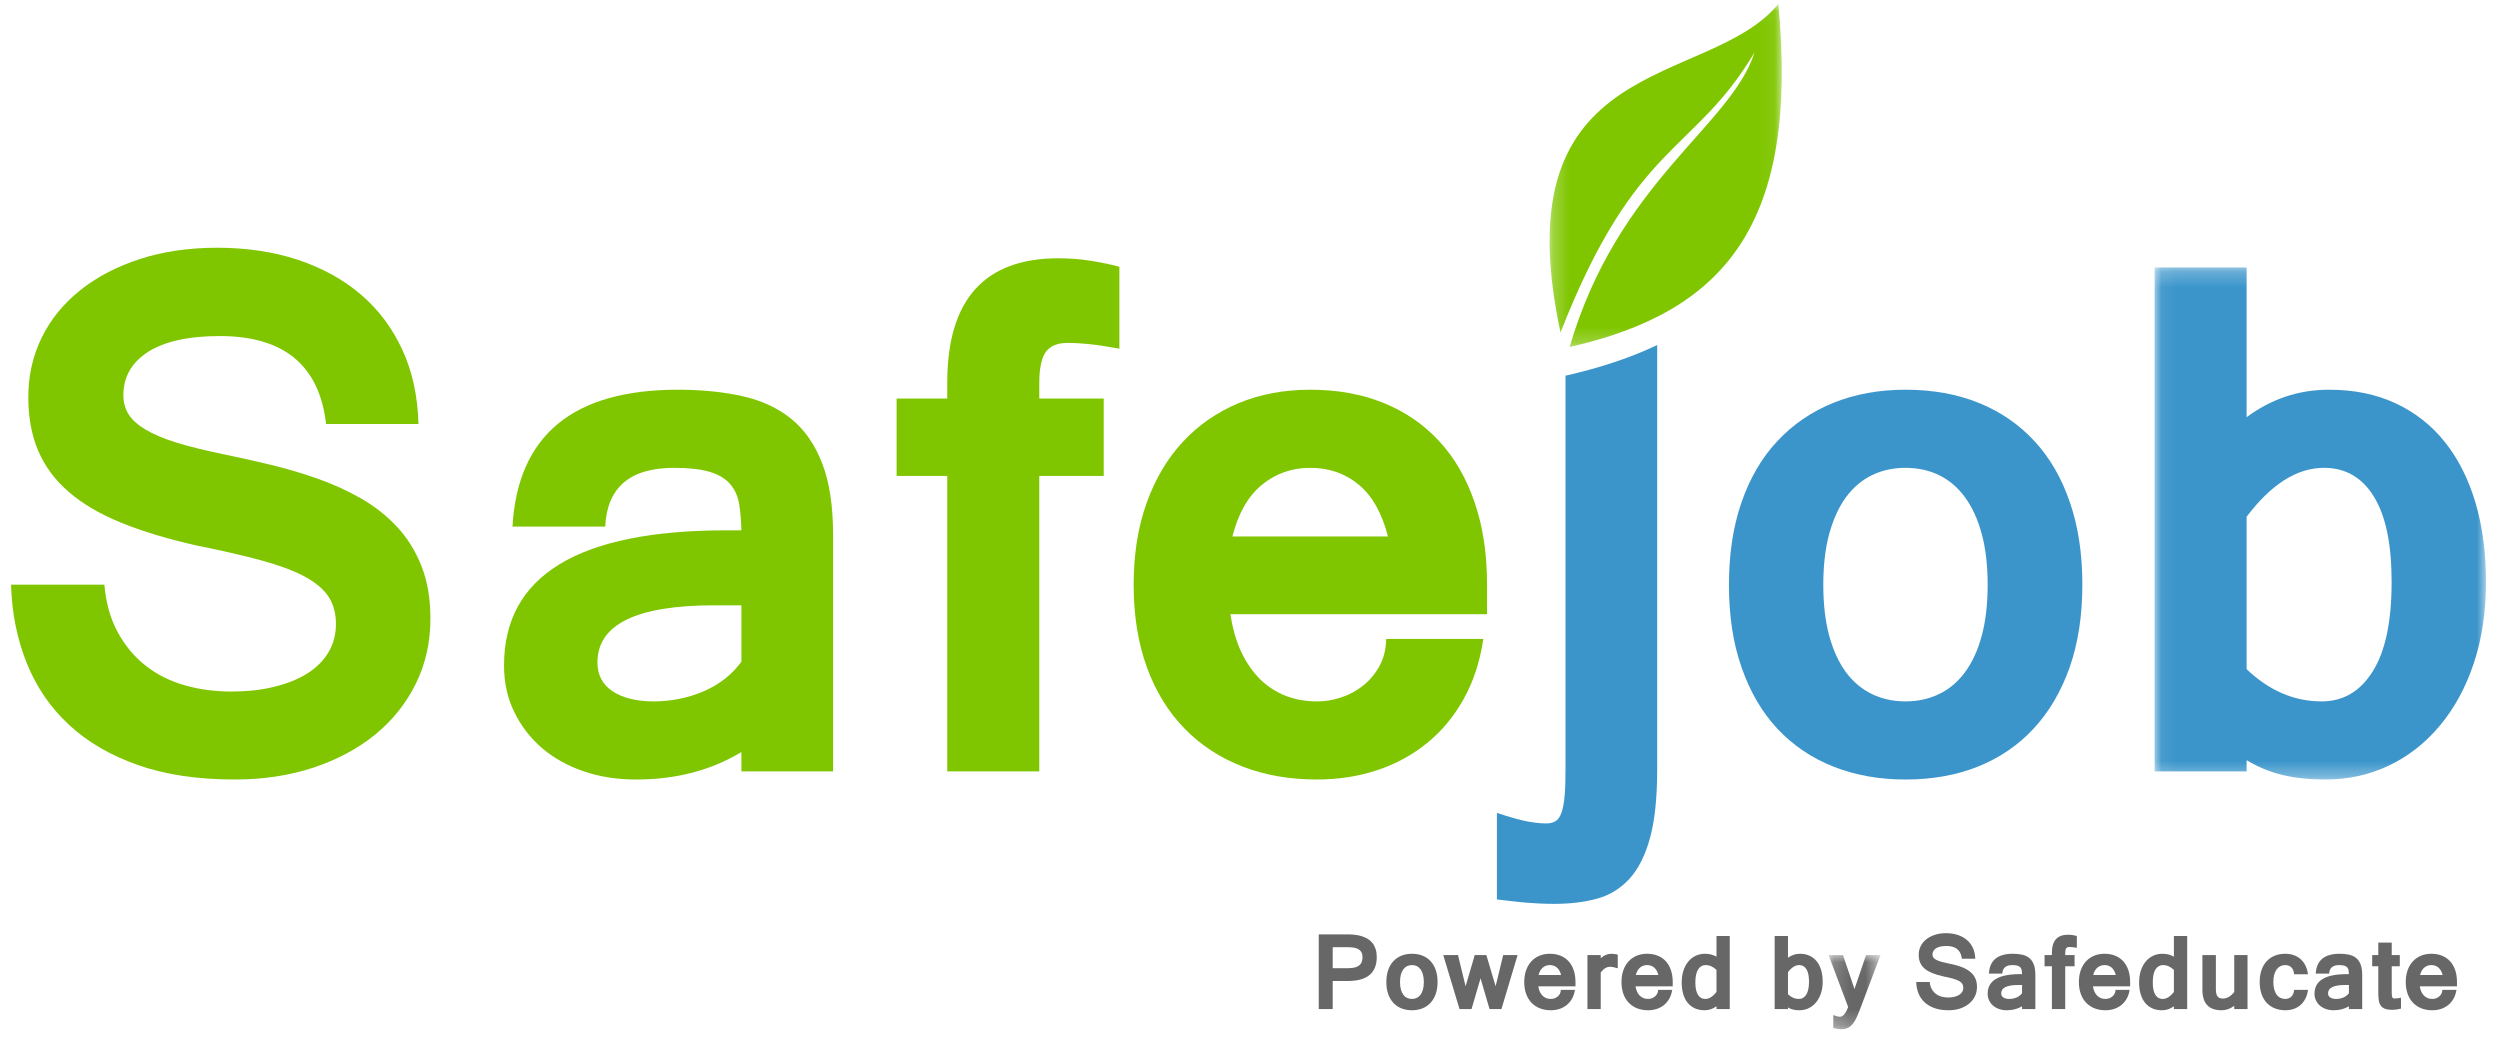 <?xml version="1.0" encoding="UTF-8"?>
<svg width="120px" height="50px" viewBox="0 0 157 66" version="1.1" xmlns="http://www.w3.org/2000/svg" xmlns:xlink="http://www.w3.org/1999/xlink">
    <!-- Generator: Sketch 61.2 (89653) - https://sketch.com -->
    <title>Group 58</title>
    <desc>Created with Sketch.</desc>
    <defs>
        <polygon id="path-1" points="0.157 0.047 3.45 0.047 3.45 4.75 0.157 4.75"></polygon>
        <polygon id="path-3" points="0.065 0.231 21.061 0.231 21.061 32.676 0.065 32.676"></polygon>
        <polygon id="path-5" points="0.231 0.036 14.944 0.036 14.944 21.773 0.231 21.773"></polygon>
    </defs>
    <g id="Color-Change" stroke="none" stroke-width="1" fill="none" fill-rule="evenodd">
        <g id="1.1-SafeJob" transform="translate(-64, -11)">
            <g id="::-Header-::">
                <g id="Group-58" transform="translate(64, 11)">
                    <path d="M83.74,61.343 L84.727,61.343 C84.891,61.343 85.028,61.328 85.143,61.299 C85.256,61.269 85.35,61.224 85.422,61.166 C85.493,61.108 85.546,61.036 85.579,60.951 C85.612,60.866 85.629,60.767 85.629,60.655 C85.629,60.52 85.604,60.41 85.555,60.327 C85.505,60.244 85.437,60.179 85.353,60.132 C85.269,60.085 85.172,60.054 85.06,60.039 C84.949,60.023 84.832,60.015 84.709,60.015 L83.74,60.015 L83.74,61.343 Z M82.856,59.202 L84.671,59.202 C84.834,59.202 84.993,59.211 85.147,59.228 C85.302,59.245 85.448,59.276 85.587,59.32 C85.725,59.363 85.852,59.421 85.968,59.491 C86.083,59.563 86.182,59.651 86.266,59.759 C86.349,59.865 86.414,59.991 86.461,60.137 C86.507,60.282 86.531,60.452 86.531,60.642 C86.531,61.145 86.379,61.523 86.073,61.776 C85.769,62.027 85.315,62.155 84.713,62.155 L83.74,62.155 L83.74,63.935 L82.856,63.935 L82.856,59.202 Z" id="Fill-1" fill="#676767"></path>
                    <path d="M88.76,63.293 C88.873,63.293 88.975,63.27 89.067,63.225 C89.16,63.182 89.239,63.115 89.306,63.025 C89.372,62.936 89.424,62.824 89.46,62.69 C89.496,62.556 89.515,62.4 89.515,62.221 C89.515,62.044 89.496,61.889 89.46,61.754 C89.424,61.62 89.372,61.507 89.306,61.417 C89.239,61.327 89.16,61.259 89.067,61.214 C88.975,61.17 88.873,61.147 88.76,61.147 C88.648,61.147 88.545,61.17 88.452,61.214 C88.361,61.259 88.281,61.327 88.214,61.417 C88.148,61.507 88.097,61.62 88.059,61.754 C88.023,61.889 88.005,62.044 88.005,62.221 C88.005,62.4 88.023,62.556 88.059,62.69 C88.097,62.824 88.148,62.936 88.214,63.025 C88.281,63.115 88.361,63.182 88.452,63.225 C88.545,63.27 88.648,63.293 88.76,63.293 M88.76,60.43 C89.009,60.43 89.233,60.471 89.433,60.551 C89.632,60.632 89.804,60.749 89.944,60.903 C90.086,61.055 90.194,61.243 90.27,61.466 C90.347,61.688 90.384,61.939 90.384,62.221 C90.384,62.503 90.346,62.756 90.268,62.978 C90.189,63.201 90.079,63.388 89.938,63.54 C89.797,63.694 89.626,63.809 89.427,63.891 C89.227,63.97 89.005,64.01 88.76,64.01 C88.519,64.01 88.298,63.97 88.099,63.892 C87.899,63.813 87.728,63.697 87.586,63.546 C87.443,63.393 87.333,63.206 87.256,62.984 C87.177,62.761 87.139,62.507 87.139,62.221 C87.139,61.939 87.177,61.688 87.254,61.466 C87.33,61.243 87.44,61.055 87.582,60.903 C87.725,60.749 87.896,60.632 88.095,60.551 C88.296,60.471 88.517,60.43 88.76,60.43" id="Fill-3" fill="#676767"></path>
                    <polygon id="Fill-5" fill="#676767" points="95.455 60.511 94.432 63.935 93.678 63.935 93.107 61.986 92.536 63.935 91.775 63.935 90.744 60.511 91.678 60.511 92.16 62.492 92.74 60.511 93.475 60.511 94.062 62.492 94.542 60.511"></polygon>
                    <path d="M98.212,61.778 C98.157,61.565 98.069,61.408 97.944,61.303 C97.821,61.2 97.672,61.147 97.497,61.147 C97.329,61.147 97.181,61.2 97.055,61.303 C96.928,61.408 96.838,61.565 96.783,61.778 L98.212,61.778 Z M97.56,64.01 C97.31,64.01 97.082,63.97 96.876,63.891 C96.668,63.81 96.49,63.694 96.342,63.541 C96.194,63.388 96.079,63.201 95.998,62.978 C95.917,62.756 95.876,62.503 95.876,62.221 C95.876,61.944 95.916,61.695 95.995,61.473 C96.073,61.252 96.184,61.065 96.327,60.91 C96.469,60.757 96.639,60.638 96.838,60.555 C97.037,60.472 97.257,60.43 97.497,60.43 C97.747,60.43 97.971,60.471 98.171,60.552 C98.37,60.632 98.542,60.75 98.682,60.903 C98.824,61.055 98.932,61.243 99.008,61.466 C99.084,61.689 99.122,61.939 99.122,62.221 L99.122,62.492 L96.765,62.492 C96.785,62.626 96.819,62.744 96.867,62.845 C96.915,62.943 96.974,63.027 97.042,63.094 C97.111,63.16 97.19,63.209 97.278,63.244 C97.366,63.276 97.46,63.293 97.56,63.293 C97.635,63.293 97.709,63.281 97.785,63.255 C97.859,63.231 97.926,63.193 97.987,63.144 C98.048,63.095 98.097,63.036 98.135,62.966 C98.173,62.894 98.194,62.813 98.196,62.719 L99.088,62.719 C99.057,62.928 98.996,63.112 98.907,63.271 C98.817,63.431 98.706,63.566 98.571,63.675 C98.437,63.784 98.284,63.867 98.112,63.925 C97.939,63.981 97.755,64.01 97.56,64.01 L97.56,64.01 Z" id="Fill-7" fill="#676767"></path>
                    <path d="M101.801,61.35 C101.705,61.321 101.618,61.298 101.538,61.282 C101.457,61.265 101.385,61.256 101.317,61.256 C101.206,61.256 101.102,61.286 101.006,61.344 C100.91,61.402 100.815,61.493 100.722,61.615 L100.722,63.935 L99.88,63.935 L99.88,60.511 L100.722,60.511 L100.722,60.708 C100.93,60.523 101.158,60.43 101.405,60.43 C101.44,60.43 101.492,60.435 101.561,60.444 C101.629,60.453 101.709,60.466 101.801,60.48 L101.801,61.35 Z" id="Fill-9" fill="#676767"></path>
                    <path d="M104.374,61.778 C104.319,61.565 104.231,61.408 104.106,61.303 C103.983,61.2 103.834,61.147 103.659,61.147 C103.491,61.147 103.343,61.2 103.216,61.303 C103.09,61.408 102.999,61.565 102.945,61.778 L104.374,61.778 Z M103.722,64.01 C103.472,64.01 103.244,63.97 103.037,63.891 C102.83,63.81 102.652,63.694 102.504,63.541 C102.355,63.388 102.24,63.201 102.159,62.978 C102.079,62.756 102.038,62.503 102.038,62.221 C102.038,61.944 102.077,61.695 102.156,61.473 C102.235,61.252 102.346,61.065 102.488,60.91 C102.631,60.757 102.801,60.638 102.999,60.555 C103.198,60.472 103.419,60.43 103.659,60.43 C103.908,60.43 104.133,60.471 104.333,60.552 C104.532,60.632 104.703,60.75 104.844,60.903 C104.986,61.055 105.094,61.243 105.169,61.466 C105.246,61.689 105.284,61.939 105.284,62.221 L105.284,62.492 L102.927,62.492 C102.947,62.626 102.981,62.744 103.029,62.845 C103.077,62.943 103.135,63.027 103.204,63.094 C103.273,63.16 103.352,63.209 103.44,63.244 C103.528,63.276 103.622,63.293 103.722,63.293 C103.796,63.293 103.871,63.281 103.947,63.255 C104.021,63.231 104.088,63.193 104.149,63.144 C104.21,63.095 104.258,63.036 104.297,62.966 C104.335,62.894 104.356,62.813 104.358,62.719 L105.249,62.719 C105.219,62.928 105.158,63.112 105.068,63.271 C104.979,63.431 104.867,63.566 104.733,63.675 C104.599,63.784 104.446,63.867 104.273,63.925 C104.101,63.981 103.917,64.01 103.722,64.01 L103.722,64.01 Z" id="Fill-11" fill="#676767"></path>
                    <path d="M108.056,63.754 C107.834,63.925 107.582,64.01 107.298,64.01 C107.063,64.01 106.857,63.968 106.677,63.884 C106.497,63.8 106.346,63.681 106.222,63.527 C106.1,63.373 106.007,63.187 105.945,62.97 C105.883,62.753 105.852,62.511 105.852,62.245 C105.852,61.964 105.889,61.712 105.966,61.487 C106.041,61.262 106.145,61.072 106.278,60.916 C106.41,60.758 106.565,60.638 106.745,60.555 C106.925,60.472 107.118,60.43 107.327,60.43 C107.599,60.43 107.842,60.492 108.056,60.614 L108.056,59.307 L108.898,59.307 L108.898,63.935 L108.056,63.935 L108.056,63.754 Z M108.056,61.453 C107.844,61.25 107.613,61.147 107.364,61.147 C107.166,61.147 107.01,61.238 106.893,61.42 C106.777,61.602 106.718,61.877 106.718,62.245 C106.718,62.594 106.772,62.856 106.882,63.031 C106.992,63.205 107.145,63.293 107.342,63.293 C107.592,63.293 107.83,63.144 108.056,62.848 L108.056,61.453 Z" id="Fill-13" fill="#676767"></path>
                    <path d="M112.587,62.996 C112.795,63.195 113.025,63.293 113.276,63.293 C113.474,63.293 113.631,63.201 113.745,63.017 C113.862,62.833 113.919,62.559 113.919,62.195 C113.919,61.848 113.865,61.586 113.755,61.411 C113.646,61.235 113.494,61.147 113.299,61.147 C113.05,61.147 112.814,61.297 112.587,61.597 L112.587,62.996 Z M112.587,60.683 C112.699,60.6 112.818,60.537 112.944,60.494 C113.071,60.452 113.204,60.43 113.345,60.43 C113.576,60.43 113.78,60.473 113.959,60.557 C114.138,60.641 114.289,60.76 114.412,60.916 C114.534,61.07 114.627,61.256 114.691,61.473 C114.754,61.69 114.785,61.931 114.785,62.195 C114.785,62.47 114.748,62.719 114.674,62.943 C114.599,63.166 114.495,63.356 114.363,63.514 C114.231,63.672 114.075,63.795 113.895,63.881 C113.716,63.967 113.521,64.01 113.311,64.01 C113.167,64.01 113.038,63.997 112.923,63.97 C112.807,63.943 112.695,63.897 112.587,63.832 L112.587,63.935 L111.742,63.935 L111.742,59.307 L112.587,59.307 L112.587,60.683 Z" id="Fill-15" fill="#676767"></path>
                    <g id="Group-19" transform="translate(115, 60.464)">
                        <mask id="mask-2" fill="white">
                            <use xlink:href="#path-1"></use>
                        </mask>
                        <g id="Clip-18"></g>
                        <path d="M0.871,3.958 C1.071,3.958 1.247,3.752 1.398,3.337 L0.157,0.047 L1.071,0.047 L1.8,2.203 L2.533,0.047 L3.45,0.047 L2.19,3.381 C2.113,3.582 2.039,3.768 1.967,3.935 C1.895,4.102 1.814,4.247 1.724,4.367 C1.633,4.487 1.529,4.581 1.409,4.649 C1.289,4.716 1.143,4.75 0.968,4.75 C0.889,4.75 0.807,4.744 0.723,4.732 C0.639,4.719 0.55,4.698 0.456,4.669 L0.456,3.848 C0.569,3.892 0.656,3.922 0.72,3.936 C0.784,3.951 0.834,3.958 0.871,3.958" id="Fill-17" fill="#676767" mask="url(#mask-2)"></path>
                    </g>
                    <path d="M122.765,64.01 C122.427,64.01 122.131,63.966 121.878,63.878 C121.625,63.789 121.415,63.666 121.244,63.508 C121.073,63.35 120.944,63.161 120.856,62.942 C120.767,62.723 120.718,62.482 120.711,62.221 L121.568,62.221 C121.583,62.389 121.623,62.535 121.691,62.658 C121.758,62.782 121.844,62.884 121.949,62.965 C122.052,63.046 122.171,63.106 122.305,63.144 C122.439,63.182 122.582,63.202 122.734,63.202 C122.878,63.202 123.009,63.188 123.127,63.158 C123.245,63.129 123.347,63.089 123.431,63.036 C123.516,62.982 123.58,62.918 123.626,62.841 C123.672,62.764 123.694,62.677 123.694,62.581 C123.694,62.484 123.672,62.401 123.627,62.332 C123.583,62.264 123.51,62.202 123.411,62.148 C123.311,62.094 123.18,62.045 123.019,62 C122.856,61.956 122.657,61.91 122.419,61.862 C122.149,61.801 121.916,61.731 121.721,61.651 C121.525,61.571 121.364,61.476 121.239,61.367 C121.113,61.258 121.02,61.133 120.96,60.99 C120.899,60.847 120.87,60.683 120.87,60.498 C120.87,60.299 120.911,60.116 120.994,59.948 C121.077,59.781 121.195,59.636 121.348,59.515 C121.5,59.393 121.684,59.299 121.895,59.23 C122.107,59.161 122.343,59.126 122.604,59.126 C122.874,59.126 123.121,59.164 123.344,59.237 C123.568,59.311 123.76,59.417 123.922,59.555 C124.085,59.693 124.212,59.863 124.304,60.064 C124.397,60.264 124.446,60.492 124.452,60.745 L123.604,60.745 C123.542,60.207 123.217,59.938 122.628,59.938 C122.342,59.938 122.122,59.986 121.97,60.082 C121.819,60.179 121.742,60.312 121.742,60.48 C121.742,60.548 121.759,60.608 121.792,60.659 C121.825,60.71 121.878,60.757 121.952,60.799 C122.024,60.842 122.118,60.881 122.232,60.916 C122.347,60.952 122.485,60.986 122.647,61.02 C122.789,61.049 122.933,61.08 123.083,61.117 C123.23,61.152 123.376,61.194 123.519,61.244 C123.661,61.294 123.795,61.355 123.921,61.427 C124.047,61.498 124.157,61.585 124.253,61.687 C124.349,61.788 124.424,61.908 124.479,62.047 C124.534,62.185 124.562,62.347 124.562,62.533 C124.562,62.751 124.517,62.95 124.428,63.13 C124.338,63.312 124.214,63.467 124.055,63.597 C123.896,63.726 123.706,63.827 123.486,63.901 C123.266,63.974 123.025,64.01 122.765,64.01" id="Fill-20" fill="#676767"></path>
                    <path d="M127.418,63.758 C127.139,63.926 126.817,64.01 126.451,64.01 C126.279,64.01 126.118,63.985 125.971,63.935 C125.823,63.885 125.695,63.814 125.587,63.721 C125.479,63.629 125.394,63.518 125.331,63.389 C125.269,63.261 125.238,63.118 125.238,62.962 C125.238,62.135 125.92,61.721 127.284,61.721 L127.418,61.721 C127.416,61.628 127.408,61.546 127.396,61.475 C127.384,61.404 127.356,61.345 127.314,61.296 C127.271,61.247 127.209,61.209 127.128,61.185 C127.046,61.16 126.938,61.148 126.8,61.148 C126.395,61.148 126.184,61.328 126.167,61.688 L125.316,61.688 C125.363,60.85 125.87,60.43 126.834,60.43 C127.055,60.43 127.253,60.45 127.428,60.49 C127.604,60.529 127.753,60.599 127.877,60.698 C127.999,60.799 128.094,60.935 128.16,61.107 C128.227,61.28 128.26,61.498 128.26,61.762 L128.26,63.935 L127.418,63.935 L127.418,63.758 Z M127.418,62.41 L127.172,62.41 C126.454,62.41 126.096,62.585 126.096,62.935 C126.096,63.051 126.142,63.139 126.237,63.201 C126.332,63.263 126.458,63.293 126.613,63.293 C126.692,63.293 126.771,63.285 126.847,63.269 C126.924,63.254 126.998,63.231 127.069,63.201 C127.139,63.171 127.204,63.133 127.263,63.087 C127.323,63.041 127.374,62.988 127.418,62.929 L127.418,62.41 Z" id="Fill-22" fill="#676767"></path>
                    <path d="M130.153,61.222 L130.153,63.935 L129.308,63.935 L129.308,61.222 L128.843,61.222 L128.843,60.511 L129.308,60.511 L129.308,60.365 C129.308,59.604 129.649,59.223 130.33,59.223 C130.43,59.223 130.527,59.23 130.621,59.246 C130.714,59.259 130.804,59.279 130.889,59.301 L130.889,60.053 C130.773,60.032 130.678,60.018 130.605,60.011 C130.532,60.004 130.469,60 130.415,60 C130.322,60 130.254,60.028 130.214,60.082 C130.174,60.137 130.153,60.233 130.153,60.371 L130.153,60.511 L130.745,60.511 L130.745,61.222 L130.153,61.222 Z" id="Fill-24" fill="#676767"></path>
                    <path d="M133.355,61.778 C133.3,61.565 133.212,61.408 133.088,61.303 C132.964,61.2 132.815,61.147 132.641,61.147 C132.473,61.147 132.324,61.2 132.198,61.303 C132.071,61.408 131.981,61.565 131.926,61.778 L133.355,61.778 Z M132.704,64.01 C132.453,64.01 132.226,63.97 132.019,63.891 C131.811,63.81 131.634,63.694 131.486,63.541 C131.337,63.388 131.222,63.201 131.141,62.978 C131.06,62.756 131.019,62.503 131.019,62.221 C131.019,61.944 131.059,61.695 131.138,61.473 C131.216,61.252 131.327,61.065 131.47,60.91 C131.612,60.757 131.783,60.638 131.981,60.555 C132.18,60.472 132.4,60.43 132.641,60.43 C132.89,60.43 133.114,60.471 133.314,60.552 C133.513,60.632 133.685,60.75 133.825,60.903 C133.967,61.055 134.076,61.243 134.151,61.466 C134.228,61.689 134.265,61.939 134.265,62.221 L134.265,62.492 L131.908,62.492 C131.929,62.626 131.963,62.744 132.01,62.845 C132.058,62.943 132.117,63.027 132.185,63.094 C132.254,63.16 132.333,63.209 132.421,63.244 C132.51,63.276 132.603,63.293 132.704,63.293 C132.778,63.293 132.852,63.281 132.928,63.255 C133.003,63.231 133.07,63.193 133.13,63.144 C133.191,63.095 133.24,63.036 133.278,62.966 C133.317,62.894 133.337,62.813 133.339,62.719 L134.231,62.719 C134.2,62.928 134.139,63.112 134.05,63.271 C133.961,63.431 133.849,63.566 133.714,63.675 C133.58,63.784 133.427,63.867 133.255,63.925 C133.082,63.981 132.898,64.01 132.704,64.01 L132.704,64.01 Z" id="Fill-26" fill="#676767"></path>
                    <path d="M137.038,63.754 C136.815,63.925 136.563,64.01 136.28,64.01 C136.045,64.01 135.838,63.968 135.658,63.884 C135.479,63.8 135.327,63.681 135.204,63.527 C135.081,63.373 134.989,63.187 134.927,62.97 C134.864,62.753 134.834,62.511 134.834,62.245 C134.834,61.964 134.871,61.712 134.947,61.487 C135.023,61.262 135.127,61.072 135.259,60.916 C135.391,60.758 135.546,60.638 135.727,60.555 C135.906,60.472 136.1,60.43 136.309,60.43 C136.58,60.43 136.824,60.492 137.038,60.614 L137.038,59.307 L137.88,59.307 L137.88,63.935 L137.038,63.935 L137.038,63.754 Z M137.038,61.453 C136.826,61.25 136.595,61.147 136.346,61.147 C136.148,61.147 135.991,61.238 135.874,61.42 C135.759,61.602 135.7,61.877 135.7,62.245 C135.7,62.594 135.754,62.856 135.864,63.031 C135.973,63.205 136.126,63.293 136.324,63.293 C136.574,63.293 136.811,63.144 137.038,62.848 L137.038,61.453 Z" id="Fill-28" fill="#676767"></path>
                    <path d="M140.861,63.727 C140.616,63.915 140.348,64.01 140.056,64.01 C139.247,64.01 138.844,63.576 138.844,62.707 L138.844,60.511 L139.698,60.511 L139.698,62.679 C139.698,62.891 139.733,63.042 139.802,63.133 C139.872,63.223 139.985,63.268 140.14,63.268 C140.398,63.268 140.639,63.131 140.861,62.856 L140.861,60.511 L141.703,60.511 L141.703,63.935 L140.861,63.935 L140.861,63.727 Z" id="Fill-30" fill="#676767"></path>
                    <path d="M144.098,64.01 C143.857,64.01 143.637,63.97 143.437,63.891 C143.238,63.813 143.067,63.697 142.924,63.546 C142.781,63.393 142.67,63.206 142.592,62.984 C142.513,62.761 142.474,62.507 142.474,62.221 C142.474,61.939 142.512,61.688 142.589,61.466 C142.665,61.243 142.775,61.055 142.917,60.903 C143.06,60.749 143.231,60.632 143.431,60.551 C143.631,60.471 143.853,60.43 144.098,60.43 C144.287,60.43 144.463,60.458 144.625,60.514 C144.788,60.571 144.931,60.653 145.057,60.763 C145.183,60.874 145.287,61.009 145.369,61.171 C145.451,61.332 145.506,61.518 145.536,61.731 L144.65,61.731 C144.646,61.635 144.629,61.551 144.6,61.477 C144.571,61.405 144.532,61.345 144.483,61.296 C144.434,61.247 144.377,61.209 144.31,61.185 C144.244,61.16 144.173,61.147 144.098,61.147 C143.986,61.147 143.883,61.17 143.791,61.214 C143.699,61.259 143.618,61.327 143.551,61.417 C143.484,61.507 143.432,61.62 143.395,61.754 C143.358,61.889 143.34,62.044 143.34,62.221 C143.34,62.4 143.358,62.556 143.395,62.69 C143.432,62.824 143.484,62.936 143.551,63.025 C143.618,63.115 143.699,63.181 143.791,63.225 C143.883,63.27 143.986,63.293 144.098,63.293 C144.169,63.293 144.236,63.28 144.301,63.257 C144.365,63.233 144.423,63.197 144.474,63.15 C144.525,63.102 144.566,63.042 144.597,62.97 C144.628,62.898 144.646,62.814 144.65,62.719 L145.536,62.719 C145.506,62.934 145.45,63.121 145.366,63.282 C145.281,63.444 145.176,63.578 145.051,63.686 C144.925,63.794 144.781,63.875 144.621,63.929 C144.459,63.983 144.285,64.01 144.098,64.01" id="Fill-32" fill="#676767"></path>
                    <path d="M148.127,63.758 C147.848,63.926 147.526,64.01 147.16,64.01 C146.988,64.01 146.827,63.985 146.68,63.935 C146.532,63.885 146.404,63.814 146.296,63.721 C146.188,63.629 146.103,63.518 146.04,63.389 C145.978,63.261 145.947,63.118 145.947,62.962 C145.947,62.135 146.629,61.721 147.993,61.721 L148.127,61.721 C148.124,61.628 148.117,61.546 148.105,61.475 C148.092,61.404 148.065,61.345 148.022,61.296 C147.98,61.247 147.918,61.209 147.837,61.185 C147.755,61.16 147.647,61.148 147.509,61.148 C147.104,61.148 146.893,61.328 146.876,61.688 L146.024,61.688 C146.072,60.85 146.579,60.43 147.543,60.43 C147.764,60.43 147.962,60.45 148.137,60.49 C148.313,60.529 148.462,60.599 148.585,60.698 C148.708,60.799 148.802,60.935 148.869,61.107 C148.935,61.28 148.969,61.498 148.969,61.762 L148.969,63.935 L148.127,63.935 L148.127,63.758 Z M148.127,62.41 L147.881,62.41 C147.163,62.41 146.805,62.585 146.805,62.935 C146.805,63.051 146.851,63.139 146.946,63.201 C147.041,63.263 147.167,63.293 147.322,63.293 C147.401,63.293 147.48,63.285 147.556,63.269 C147.633,63.254 147.707,63.231 147.778,63.201 C147.848,63.171 147.913,63.133 147.972,63.087 C148.032,63.041 148.083,62.988 148.127,62.929 L148.127,62.41 Z" id="Fill-34" fill="#676767"></path>
                    <path d="M151.426,63.907 C151.32,63.934 151.222,63.953 151.132,63.965 C151.043,63.977 150.959,63.982 150.88,63.982 C150.681,63.982 150.523,63.959 150.405,63.912 C150.287,63.865 150.198,63.796 150.136,63.703 C150.076,63.611 150.035,63.495 150.017,63.357 C149.998,63.219 149.988,63.058 149.988,62.875 L149.988,61.222 L149.602,61.222 L149.602,60.511 L149.988,60.511 L149.988,59.725 L150.84,59.725 L150.84,60.511 L151.351,60.511 L151.351,61.222 L150.84,61.222 L150.84,62.9 C150.84,62.979 150.843,63.042 150.851,63.09 C150.858,63.138 150.869,63.175 150.882,63.201 C150.895,63.227 150.912,63.245 150.934,63.252 C150.954,63.26 150.977,63.265 151.002,63.265 C151.054,63.265 151.115,63.26 151.188,63.252 C151.259,63.245 151.339,63.233 151.426,63.218 L151.426,63.907 Z" id="Fill-36" fill="#676767"></path>
                    <path d="M154.064,61.778 C154.009,61.565 153.921,61.408 153.797,61.303 C153.673,61.2 153.524,61.147 153.35,61.147 C153.181,61.147 153.033,61.2 152.907,61.303 C152.78,61.408 152.69,61.565 152.635,61.778 L154.064,61.778 Z M153.412,64.01 C153.162,64.01 152.934,63.97 152.728,63.891 C152.52,63.81 152.343,63.694 152.195,63.541 C152.046,63.388 151.931,63.201 151.85,62.978 C151.769,62.756 151.728,62.503 151.728,62.221 C151.728,61.944 151.768,61.695 151.847,61.473 C151.925,61.252 152.036,61.065 152.179,60.91 C152.321,60.757 152.492,60.638 152.69,60.555 C152.889,60.472 153.109,60.43 153.35,60.43 C153.599,60.43 153.823,60.471 154.023,60.552 C154.222,60.632 154.394,60.75 154.534,60.903 C154.676,61.055 154.784,61.243 154.86,61.466 C154.937,61.689 154.974,61.939 154.974,62.221 L154.974,62.492 L152.617,62.492 C152.637,62.626 152.671,62.744 152.719,62.845 C152.767,62.943 152.826,63.027 152.894,63.094 C152.963,63.16 153.042,63.209 153.13,63.244 C153.219,63.276 153.312,63.293 153.412,63.293 C153.487,63.293 153.561,63.281 153.637,63.255 C153.711,63.231 153.778,63.193 153.839,63.144 C153.9,63.095 153.949,63.036 153.987,62.966 C154.025,62.894 154.046,62.813 154.048,62.719 L154.94,62.719 C154.909,62.928 154.848,63.112 154.759,63.271 C154.669,63.431 154.558,63.566 154.423,63.675 C154.289,63.784 154.136,63.867 153.964,63.925 C153.791,63.981 153.607,64.01 153.412,64.01 L153.412,64.01 Z" id="Fill-38" fill="#676767"></path>
                    <path d="M14.174,49.39 C11.839,49.39 9.797,49.089 8.056,48.479 C6.309,47.87 4.854,47.018 3.679,45.931 C2.497,44.836 1.608,43.537 0.999,42.024 C0.389,40.511 0.051,38.851 5e-05,37.044 L5.912,37.044 C6.015,38.205 6.294,39.211 6.764,40.063 C7.227,40.915 7.821,41.627 8.541,42.186 C9.253,42.744 10.076,43.155 11.001,43.419 C11.927,43.683 12.911,43.816 13.961,43.816 C14.952,43.816 15.856,43.72 16.671,43.515 C17.486,43.317 18.191,43.038 18.771,42.67 C19.351,42.303 19.799,41.855 20.115,41.326 C20.431,40.79 20.585,40.195 20.585,39.534 C20.585,38.866 20.431,38.293 20.123,37.816 C19.814,37.345 19.315,36.92 18.632,36.545 C17.941,36.171 17.038,35.833 15.922,35.524 C14.798,35.216 13.425,34.9 11.787,34.57 C9.922,34.151 8.314,33.666 6.97,33.116 C5.618,32.565 4.509,31.911 3.643,31.155 C2.776,30.406 2.137,29.539 1.719,28.555 C1.3,27.571 1.094,26.44 1.094,25.162 C1.094,23.789 1.381,22.526 1.954,21.365 C2.526,20.212 3.342,19.213 4.399,18.376 C5.449,17.539 6.713,16.886 8.174,16.408 C9.635,15.938 11.266,15.696 13.058,15.696 C14.923,15.696 16.627,15.953 18.169,16.459 C19.711,16.974 21.041,17.701 22.157,18.655 C23.28,19.61 24.154,20.778 24.793,22.166 C25.432,23.546 25.77,25.118 25.814,26.866 L19.961,26.866 C19.535,23.15 17.288,21.292 13.227,21.292 C11.251,21.292 9.738,21.63 8.688,22.291 C7.645,22.959 7.117,23.877 7.117,25.037 C7.117,25.507 7.234,25.918 7.462,26.271 C7.689,26.624 8.056,26.947 8.563,27.24 C9.063,27.534 9.709,27.806 10.495,28.048 C11.288,28.29 12.242,28.525 13.359,28.761 C14.335,28.959 15.334,29.179 16.362,29.429 C17.383,29.671 18.389,29.965 19.374,30.31 C20.357,30.655 21.283,31.074 22.149,31.566 C23.016,32.058 23.78,32.66 24.441,33.365 C25.102,34.063 25.616,34.893 25.998,35.848 C26.38,36.802 26.571,37.919 26.571,39.197 C26.571,40.702 26.262,42.075 25.645,43.323 C25.028,44.572 24.169,45.644 23.075,46.54 C21.973,47.436 20.666,48.134 19.146,48.641 C17.626,49.14 15.966,49.39 14.174,49.39" id="Fill-40" fill="#7FC600"></path>
                    <path d="M46.275,47.649 C44.351,48.81 42.133,49.39 39.607,49.39 C38.417,49.39 37.308,49.221 36.295,48.875 C35.274,48.531 34.392,48.039 33.643,47.4 C32.902,46.761 32.314,45.997 31.881,45.108 C31.447,44.219 31.235,43.235 31.235,42.164 C31.235,36.457 35.942,33.6 45.35,33.6 L46.275,33.6 C46.26,32.954 46.209,32.389 46.128,31.897 C46.04,31.412 45.849,31.001 45.555,30.663 C45.262,30.325 44.836,30.068 44.277,29.899 C43.712,29.73 42.963,29.642 42.015,29.642 C39.217,29.642 37.763,30.883 37.646,33.365 L31.771,33.365 C32.101,27.586 35.597,24.692 42.25,24.692 C43.771,24.692 45.137,24.832 46.348,25.103 C47.56,25.375 48.588,25.852 49.44,26.543 C50.285,27.233 50.938,28.173 51.394,29.363 C51.857,30.553 52.084,32.058 52.084,33.879 L52.084,48.875 L46.275,48.875 L46.275,47.649 Z M46.275,38.352 L44.578,38.352 C39.629,38.352 37.154,39.556 37.154,41.973 C37.154,42.773 37.477,43.382 38.13,43.809 C38.784,44.235 39.651,44.44 40.723,44.44 C41.266,44.44 41.81,44.388 42.339,44.278 C42.867,44.176 43.382,44.014 43.866,43.809 C44.351,43.603 44.799,43.339 45.21,43.023 C45.621,42.706 45.974,42.34 46.275,41.928 L46.275,38.352 Z" id="Fill-42" fill="#7FC600"></path>
                    <path d="M65.149,30.156 L65.149,48.875 L59.318,48.875 L59.318,30.156 L56.109,30.156 L56.109,25.25 L59.318,25.25 L59.318,24.244 C59.318,18.993 61.668,16.364 66.368,16.364 C67.059,16.364 67.727,16.416 68.373,16.518 C69.019,16.614 69.636,16.746 70.224,16.9 L70.224,22.092 C69.424,21.945 68.77,21.85 68.263,21.798 C67.764,21.747 67.323,21.725 66.956,21.725 C66.31,21.725 65.847,21.916 65.568,22.291 C65.289,22.673 65.149,23.333 65.149,24.281 L65.149,25.25 L69.232,25.25 L69.232,30.156 L65.149,30.156 Z" id="Fill-44" fill="#7FC600"></path>
                    <path d="M87.24,33.989 C86.866,32.521 86.256,31.434 85.397,30.714 C84.545,30.002 83.517,29.642 82.312,29.642 C81.152,29.642 80.131,30.002 79.257,30.714 C78.383,31.434 77.759,32.521 77.385,33.989 L87.24,33.989 Z M82.746,49.39 C81.02,49.39 79.448,49.118 78.024,48.567 C76.591,48.009 75.365,47.208 74.344,46.151 C73.316,45.101 72.523,43.808 71.965,42.274 C71.407,40.739 71.128,38.991 71.128,37.044 C71.128,35.135 71.399,33.417 71.943,31.889 C72.486,30.361 73.25,29.069 74.234,28.004 C75.218,26.947 76.393,26.124 77.759,25.551 C79.132,24.979 80.652,24.692 82.312,24.692 C84.031,24.692 85.58,24.971 86.961,25.529 C88.335,26.088 89.517,26.895 90.486,27.953 C91.463,29.003 92.212,30.303 92.733,31.838 C93.262,33.373 93.519,35.106 93.519,37.044 L93.519,38.917 L77.26,38.917 C77.399,39.843 77.634,40.658 77.965,41.348 C78.295,42.031 78.699,42.604 79.169,43.066 C79.646,43.522 80.19,43.867 80.8,44.102 C81.409,44.33 82.056,44.44 82.746,44.44 C83.26,44.44 83.774,44.359 84.295,44.183 C84.809,44.014 85.272,43.757 85.691,43.419 C86.109,43.081 86.447,42.67 86.712,42.185 C86.976,41.693 87.115,41.128 87.13,40.482 L93.284,40.482 C93.071,41.921 92.653,43.192 92.036,44.293 C91.419,45.395 90.648,46.327 89.723,47.076 C88.797,47.833 87.74,48.405 86.55,48.802 C85.36,49.192 84.089,49.39 82.746,49.39 L82.746,49.39 Z" id="Fill-46" fill="#7FC600"></path>
                    <path d="M104.3,48.751 C104.3,50.513 104.153,51.953 103.852,53.069 C103.551,54.178 103.118,55.044 102.552,55.669 C101.98,56.293 101.296,56.719 100.496,56.939 C99.688,57.16 98.785,57.269 97.786,57.269 C97.169,57.269 96.559,57.24 95.957,57.189 C95.356,57.13 94.753,57.064 94.144,56.991 L94.144,51.505 C95.01,51.791 95.671,51.975 96.126,52.056 C96.589,52.136 96.963,52.173 97.264,52.173 C97.514,52.173 97.713,52.122 97.867,52.026 C98.028,51.923 98.153,51.732 98.249,51.461 C98.337,51.189 98.403,50.829 98.44,50.374 C98.477,49.926 98.491,49.339 98.491,48.626 L98.491,23.804 C100.652,23.312 102.59,22.678 104.3,21.861 L104.3,48.751 Z" id="Fill-48" fill="#3B95CB"></path>
                    <path d="M120.031,44.44 C120.809,44.44 121.514,44.286 122.153,43.977 C122.792,43.676 123.336,43.214 123.798,42.597 C124.254,41.98 124.614,41.209 124.863,40.283 C125.113,39.358 125.238,38.278 125.238,37.044 C125.238,35.825 125.113,34.753 124.863,33.828 C124.614,32.903 124.254,32.124 123.798,31.5 C123.336,30.876 122.792,30.413 122.153,30.104 C121.514,29.796 120.809,29.642 120.031,29.642 C119.26,29.642 118.547,29.796 117.909,30.104 C117.277,30.413 116.726,30.876 116.263,31.5 C115.808,32.124 115.455,32.903 115.198,33.828 C114.949,34.753 114.824,35.825 114.824,37.044 C114.824,38.278 114.949,39.358 115.198,40.283 C115.455,41.209 115.808,41.98 116.263,42.597 C116.726,43.214 117.277,43.676 117.909,43.977 C118.547,44.286 119.26,44.44 120.031,44.44 M120.031,24.692 C121.749,24.692 123.299,24.971 124.68,25.529 C126.053,26.088 127.235,26.895 128.205,27.953 C129.181,29.003 129.931,30.303 130.452,31.838 C130.981,33.373 131.238,35.106 131.238,37.044 C131.238,38.991 130.973,40.739 130.437,42.274 C129.894,43.809 129.137,45.101 128.161,46.151 C127.191,47.208 126.009,48.009 124.636,48.567 C123.255,49.118 121.727,49.39 120.031,49.39 C118.371,49.39 116.844,49.118 115.47,48.574 C114.09,48.031 112.915,47.231 111.931,46.188 C110.946,45.137 110.19,43.845 109.654,42.31 C109.11,40.775 108.846,39.02 108.846,37.044 C108.846,35.106 109.11,33.373 109.639,31.838 C110.168,30.303 110.924,29.003 111.909,27.953 C112.893,26.895 114.075,26.088 115.448,25.529 C116.829,24.971 118.357,24.692 120.031,24.692" id="Fill-50" fill="#3B95CB"></path>
                    <g id="Group-54" transform="translate(135.75, 16.714)">
                        <mask id="mask-4" fill="white">
                            <use xlink:href="#path-3"></use>
                        </mask>
                        <g id="Clip-53"></g>
                        <path d="M5.896,25.685 C7.328,27.051 8.914,27.726 10.648,27.726 C12.014,27.726 13.093,27.095 13.886,25.824 C14.687,24.554 15.083,22.666 15.083,20.155 C15.083,17.761 14.709,15.954 13.953,14.742 C13.203,13.53 12.153,12.928 10.802,12.928 C9.091,12.928 7.46,13.957 5.896,16.027 L5.896,25.685 Z M5.896,9.719 C6.667,9.146 7.49,8.713 8.356,8.419 C9.23,8.125 10.148,7.978 11.125,7.978 C12.719,7.978 14.129,8.272 15.362,8.852 C16.596,9.433 17.639,10.255 18.484,11.327 C19.328,12.392 19.967,13.677 20.408,15.176 C20.848,16.674 21.061,18.333 21.061,20.155 C21.061,22.049 20.804,23.768 20.29,25.31 C19.776,26.852 19.056,28.167 18.146,29.254 C17.235,30.348 16.163,31.193 14.922,31.788 C13.681,32.382 12.337,32.676 10.89,32.676 C9.898,32.676 9.003,32.588 8.209,32.397 C7.409,32.213 6.638,31.898 5.896,31.45 L5.896,32.162 L0.065,32.162 L0.065,0.231 L5.896,0.231 L5.896,9.719 Z" id="Fill-52" fill="#3B95CB" mask="url(#mask-4)"></path>
                    </g>
                    <g id="Group-57" transform="translate(97.25, 0.214)">
                        <mask id="mask-6" fill="white">
                            <use xlink:href="#path-5"></use>
                        </mask>
                        <g id="Clip-56"></g>
                        <path d="M14.726,0.036 C10.288,5.454 -2.918,2.953 0.923,20.851 C5.704,8.656 9.351,9.598 13.218,3.106 C11.722,7.781 4.563,11.288 1.502,21.773 C11.364,19.532 16.041,13.967 14.726,0.036" id="Fill-55" fill="#7FC600" mask="url(#mask-6)"></path>
                    </g>
                </g>
            </g>
        </g>
    </g>
</svg>